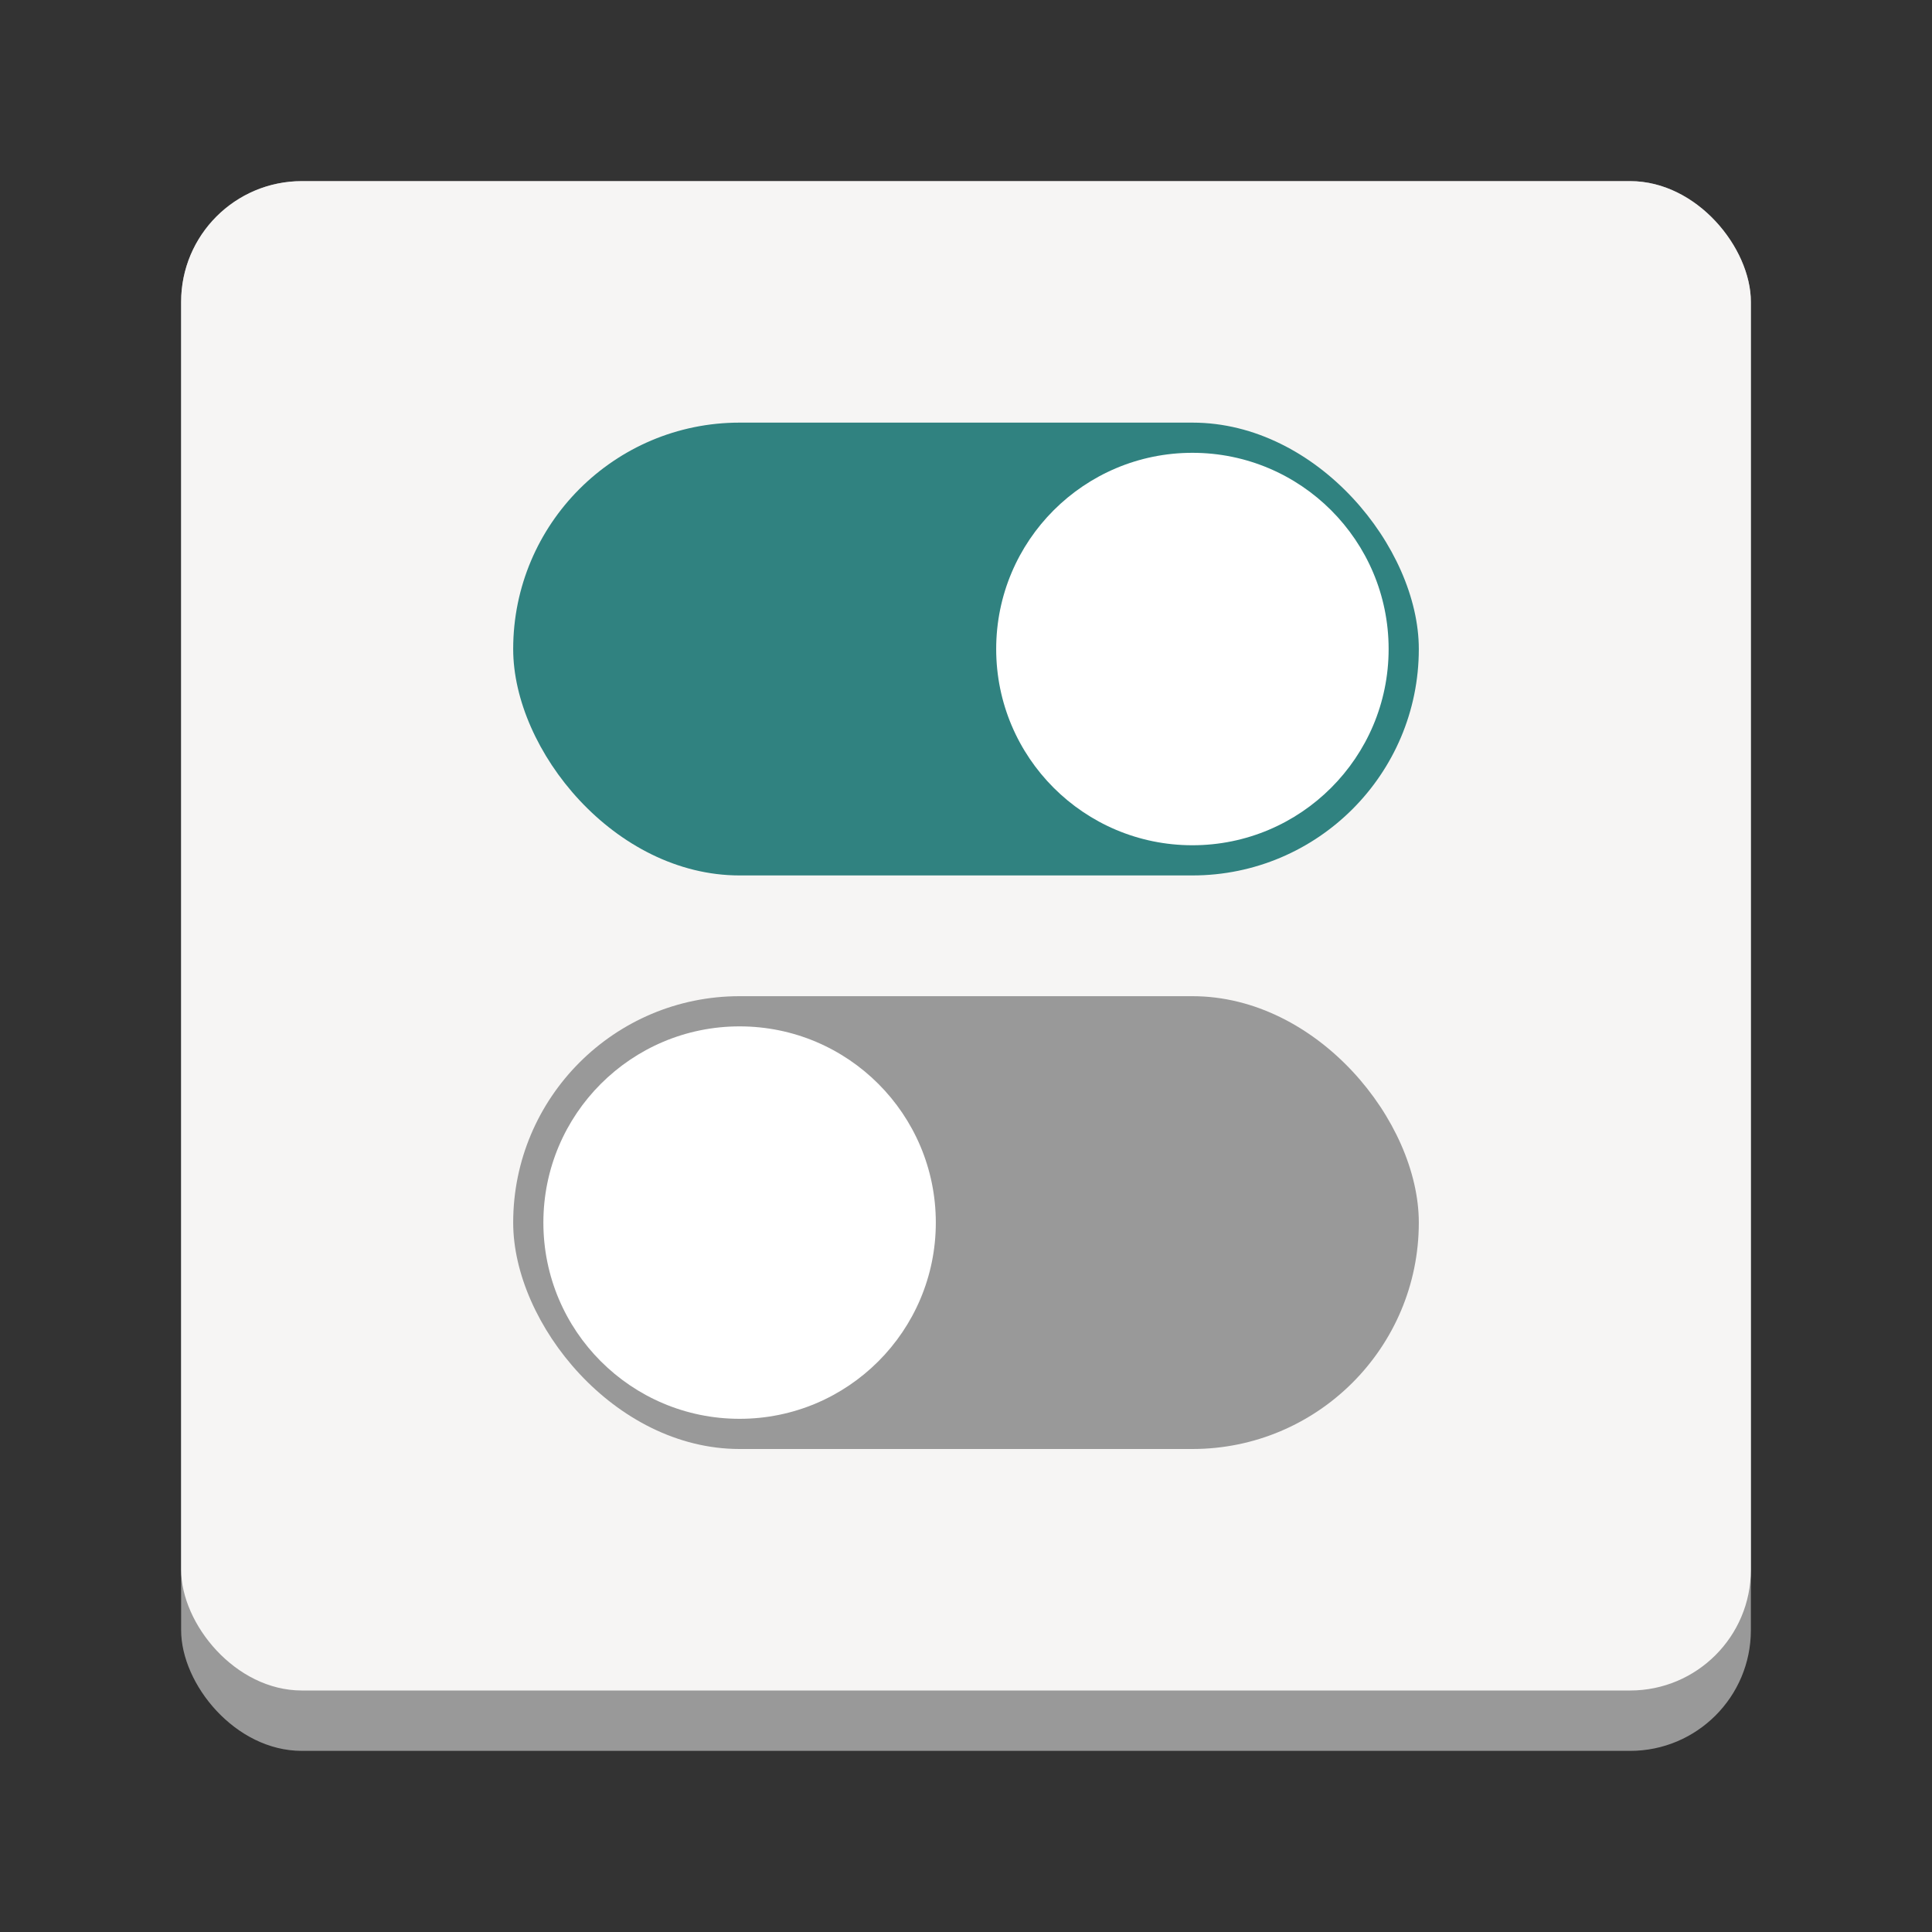 <?xml version="1.0" encoding="utf-8"?>
<svg width="128" height="128" viewBox="0 0 128 128" fill="none" xmlns="http://www.w3.org/2000/svg">
<rect x="0" y="0" width="128" height="128" fill="#333333" stroke="none"/>
<rect width="104" height="104" x="12" y="12" rx="8" ry="8" fill="#999999"/>
<rect width="104" height="100" x="12" y="12" rx="8" ry="8" fill="#F6F5F4"/>
<g id="switch-off" transform="translate(34 66)">
<rect width="60" height="30" rx="15" ry="15" fill="#999999"/>
<circle r="13" fill="#FFFFFF" transform="translate(15 15)"/>
</g><g id="switch-on" transform="translate(34 28)">
<rect width="60" height="30" rx="15" ry="15" fill="#308280"/>
<circle r="13" fill="#FFFFFF" transform="translate(45 15)"/>
</g></svg>
